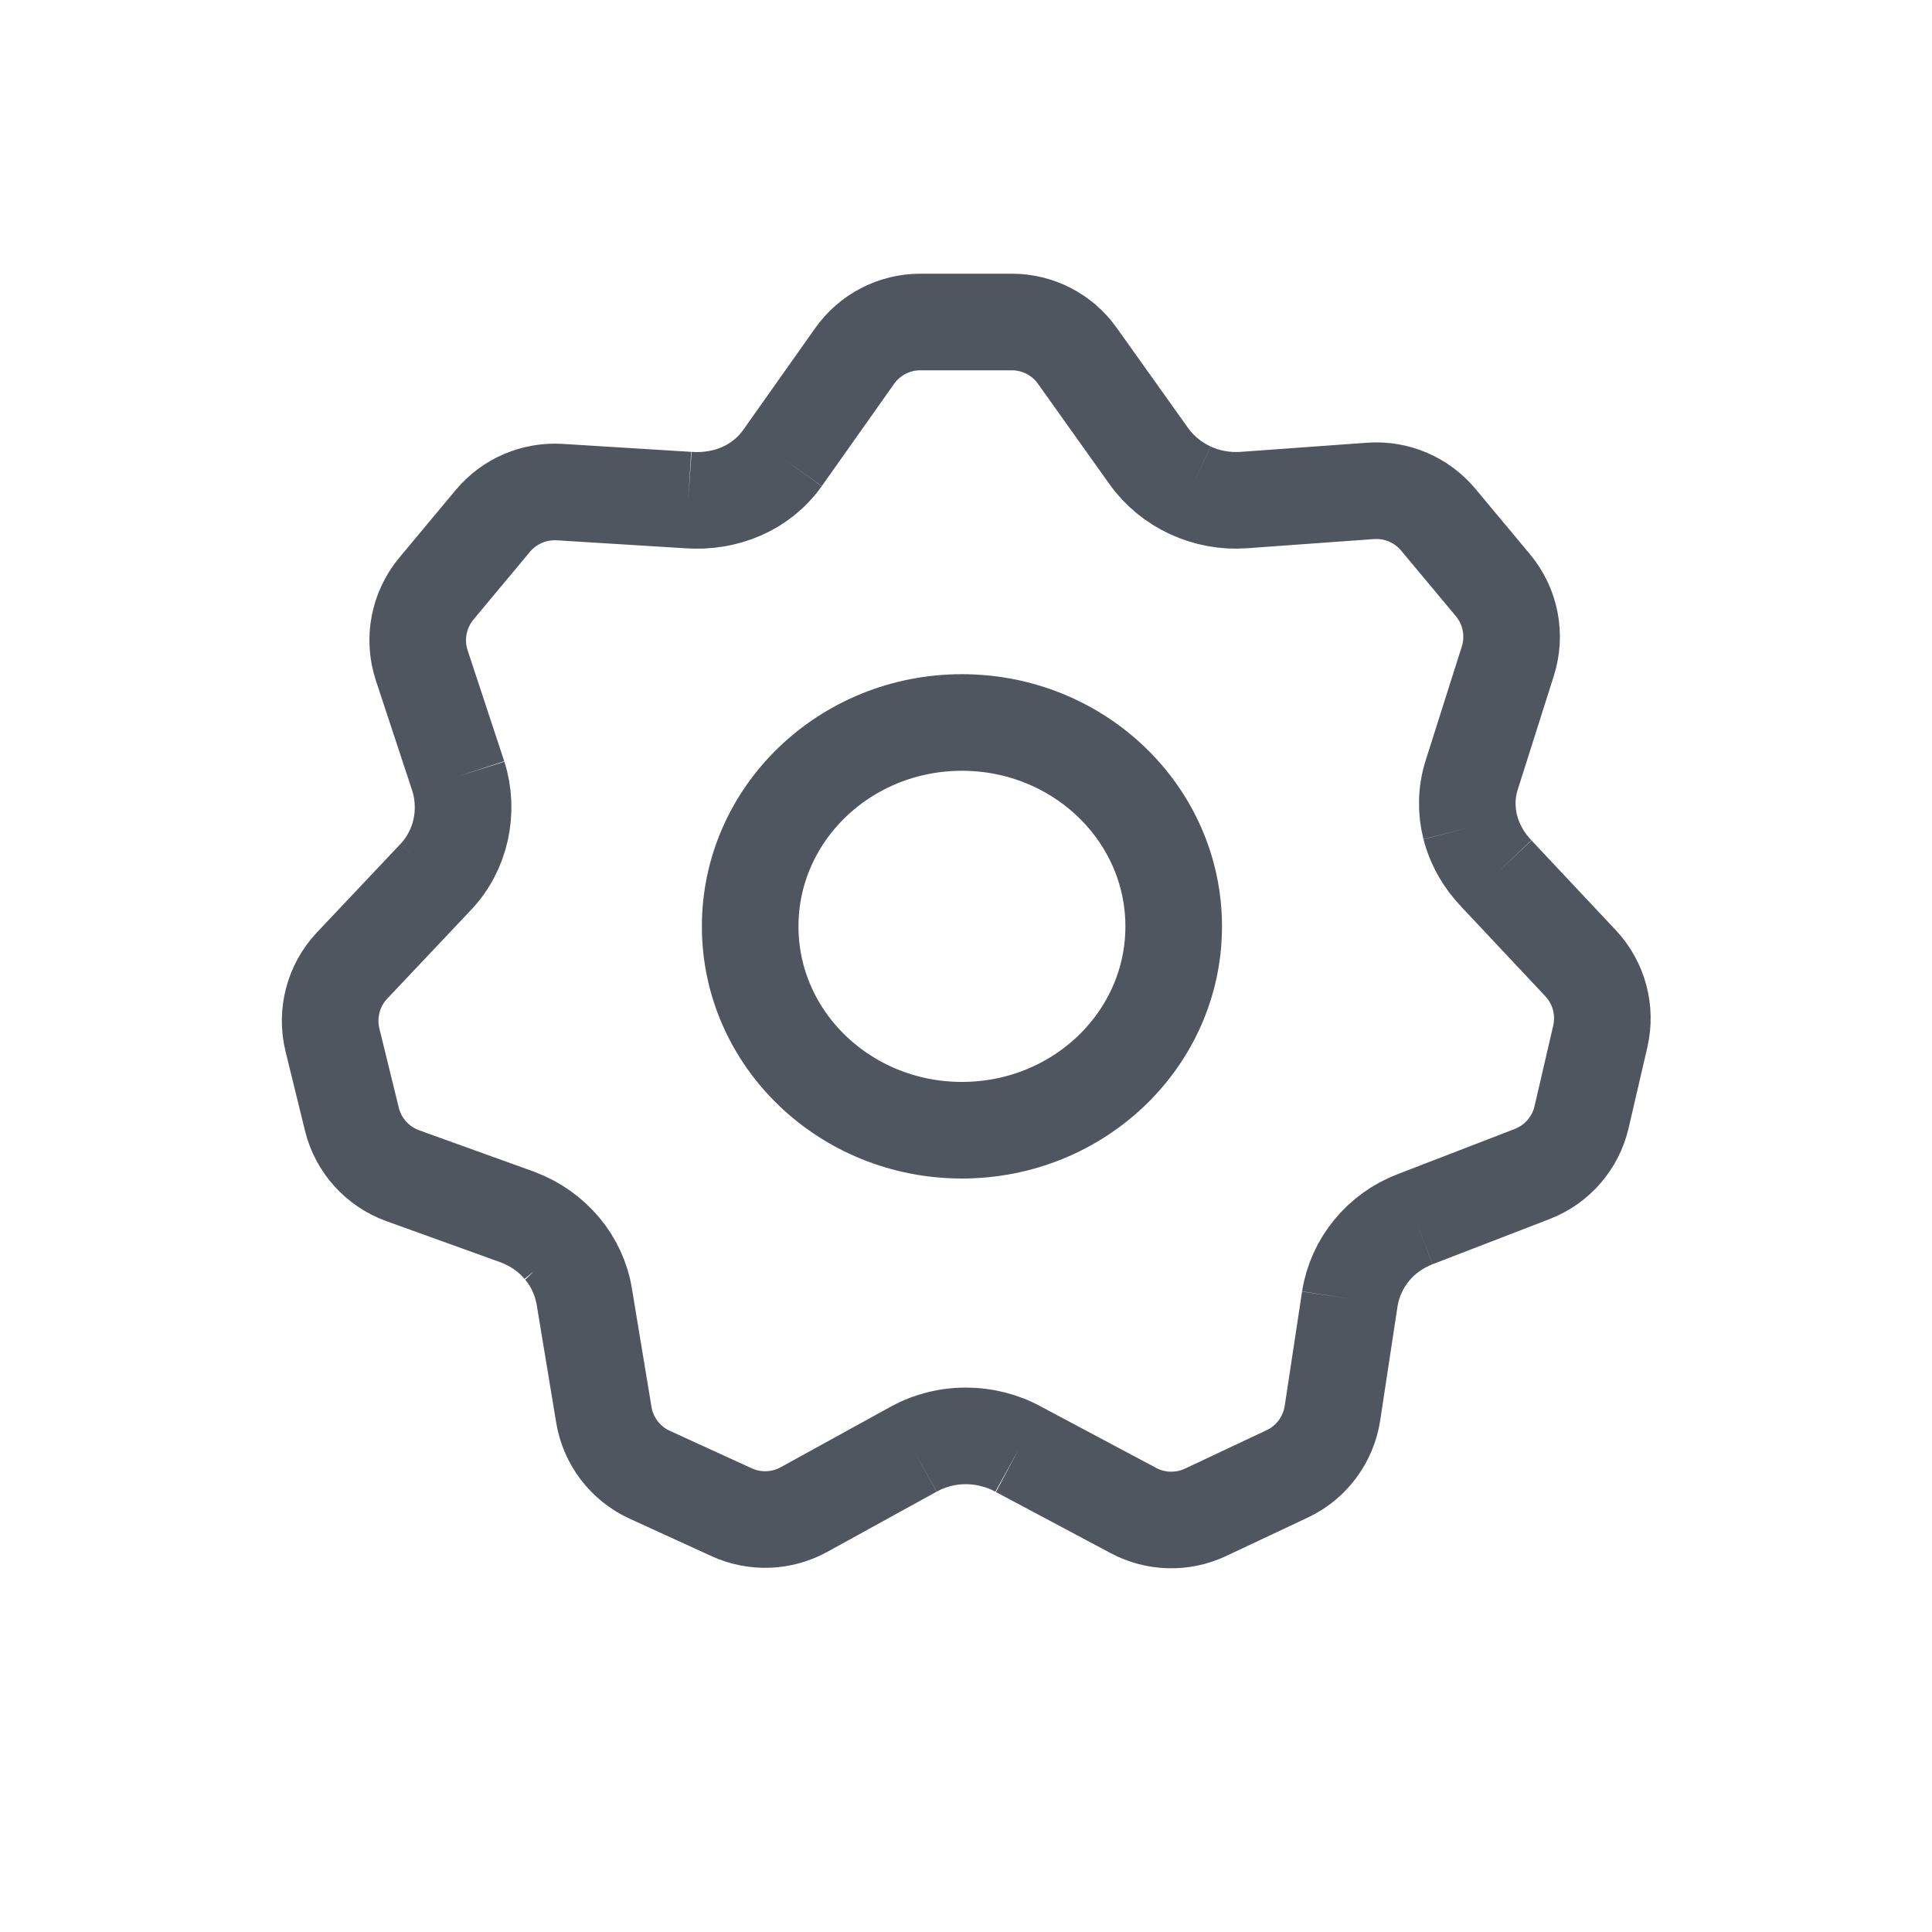 <svg width="24" height="24" viewBox="0 0 24 24" fill="none" xmlns="http://www.w3.org/2000/svg">
<path d="M9.719 5.692L10.616 4.423C10.803 4.158 11.108 4 11.432 4H12.569C12.892 4 13.196 4.156 13.383 4.42L14.27 5.665M9.719 5.692C9.455 6.063 9.015 6.245 8.549 6.212M9.719 5.692C9.453 6.062 9.015 6.246 8.549 6.212M8.549 6.212L6.952 6.113C6.634 6.094 6.326 6.227 6.122 6.471L5.421 7.312C5.2 7.578 5.131 7.938 5.239 8.266L5.694 9.644M5.694 9.644C5.762 9.86 5.77 10.092 5.722 10.31M5.694 9.644C5.763 9.86 5.771 10.091 5.721 10.313M5.722 10.31C5.673 10.527 5.567 10.731 5.411 10.896M5.722 10.31L5.721 10.313M5.411 10.896L4.374 11.994C4.141 12.241 4.049 12.589 4.13 12.919L4.371 13.902C4.45 14.227 4.688 14.491 5.003 14.605L6.437 15.122C6.654 15.205 6.841 15.339 6.983 15.509M5.411 10.896C5.568 10.732 5.673 10.529 5.721 10.313M6.983 15.509C7.124 15.678 7.22 15.883 7.258 16.105M6.983 15.509C7.126 15.678 7.222 15.883 7.258 16.105M6.983 15.509L6.981 15.506C6.972 15.495 6.962 15.483 6.952 15.473M7.258 16.105L7.501 17.574C7.555 17.902 7.769 18.182 8.071 18.32L9.09 18.786C9.377 18.917 9.71 18.905 9.988 18.752L11.345 18.005M11.345 18.005C11.547 17.893 11.772 17.837 11.998 17.837M11.345 18.005C11.425 17.96 11.509 17.924 11.595 17.898C11.726 17.857 11.862 17.837 11.998 17.837M11.998 17.837C12.115 17.837 12.232 17.852 12.347 17.883C12.453 17.91 12.556 17.951 12.654 18.005M11.998 17.837C12.224 17.837 12.451 17.892 12.654 18.005M12.654 18.005L14.079 18.764C14.358 18.913 14.69 18.921 14.975 18.787L15.988 18.31C16.29 18.169 16.501 17.886 16.552 17.556L16.768 16.134M16.768 16.134C16.804 15.91 16.899 15.704 17.039 15.533M16.768 16.134C16.803 15.91 16.898 15.704 17.039 15.533M17.039 15.533C17.179 15.363 17.364 15.228 17.58 15.145M17.039 15.533C17.179 15.362 17.363 15.227 17.58 15.145M17.58 15.145L19.033 14.584C19.342 14.465 19.572 14.2 19.647 13.877L19.879 12.876C19.955 12.55 19.863 12.209 19.634 11.965L18.588 10.851M18.588 10.851C18.429 10.685 18.318 10.486 18.264 10.276M18.588 10.851C18.514 10.773 18.449 10.688 18.397 10.598C18.337 10.496 18.293 10.388 18.264 10.276M18.264 10.276C18.211 10.067 18.214 9.845 18.281 9.631L18.731 8.212C18.834 7.886 18.764 7.531 18.545 7.269L17.866 6.455C17.659 6.208 17.347 6.075 17.026 6.098L15.45 6.212M15.45 6.212C15.218 6.228 14.99 6.185 14.787 6.091M15.45 6.212C15.217 6.229 14.99 6.185 14.787 6.091M14.787 6.091C14.583 5.997 14.403 5.851 14.27 5.665M14.787 6.091C14.582 5.997 14.403 5.852 14.27 5.665M5.721 10.313L5.722 10.309M14.58 11.508C14.58 12.907 13.402 14.04 11.949 14.04C10.497 14.04 9.319 12.907 9.319 11.508C9.319 10.109 10.497 8.975 11.949 8.975C13.402 8.975 14.58 10.109 14.58 11.508Z" stroke="#50565F" stroke-width="1.2"/>
</svg>
